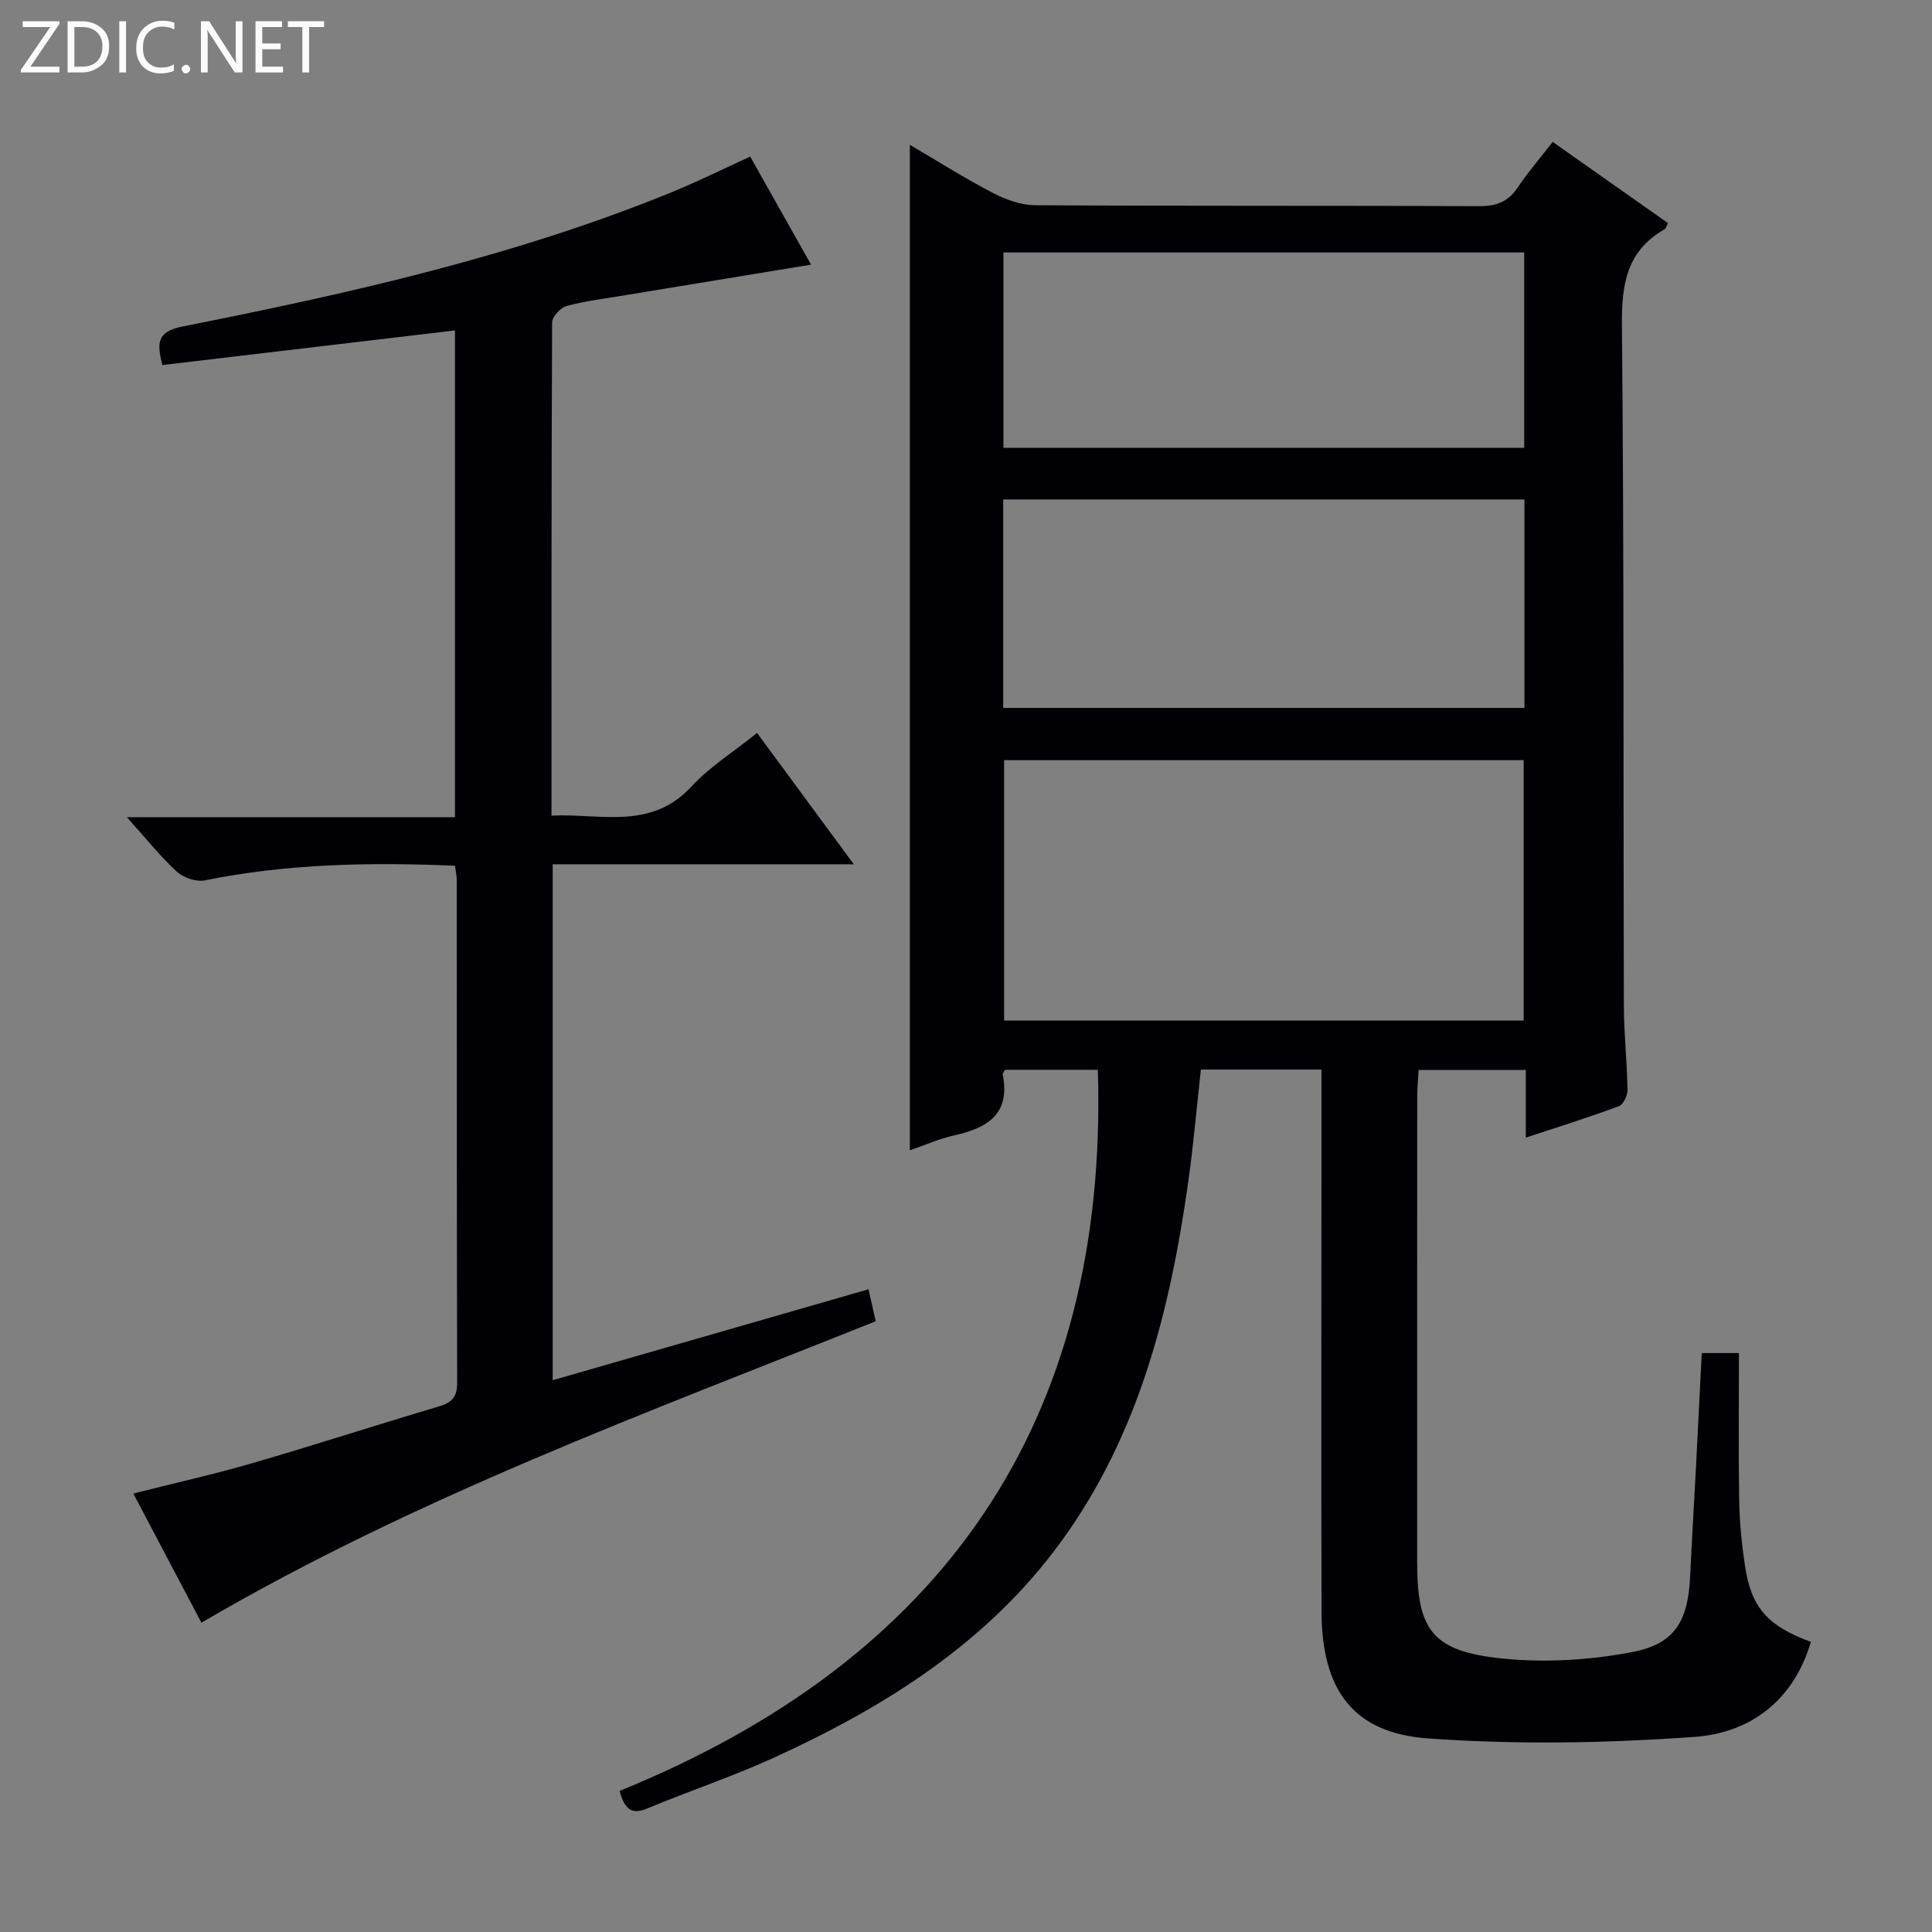 <svg enable-background="new 0 0 400 400" viewBox="0 0 400 400" xmlns="http://www.w3.org/2000/svg"><rect x="0" y="0" width="400" height="400" fill="#808080" stroke="none"/><g fill="#fcfbfa"><path d="m12.4 4.8-6.1 9h6v1.2h-8v-.5l6.1-8.9h-5.7v-1.2h7.6v.4z"/><path d="m14 15v-10.6h3c1.6 0 2.9.5 4 1.4s1.6 2.2 1.6 3.8-.5 3-1.6 3.9-2.4 1.5-4 1.5zm1.4-9.4v8.2h1.6c1.3 0 2.4-.4 3.1-1.1s1.1-1.8 1.1-3.1-.4-2.3-1.2-3-1.8-1-3.1-1z"/><path d="m26.1 4.4v10.6h-1.4v-10.6z"/><path d="m36.1 14.6c-.8.4-1.8.6-2.9.6-1.5 0-2.7-.5-3.6-1.4s-1.4-2.2-1.4-3.8c0-1.7.5-3.1 1.5-4.1s2.3-1.6 3.9-1.6c1 0 1.8.1 2.5.4v1.4c-.8-.4-1.6-.6-2.5-.6-1.2 0-2.1.4-2.9 1.2s-1.1 1.8-1.1 3.2c0 1.3.3 2.3 1 3s1.6 1.1 2.7 1.1c1 0 2-.2 2.7-.7v1.3z"/><path d="m37.6 14.3c0-.2.1-.5.3-.6s.4-.3.6-.3c.3 0 .5.1.6.3s.3.4.3.6-.1.4-.3.6-.4.3-.6.3c-.3 0-.5-.1-.6-.3s-.3-.4-.3-.6z"/><path d="m50.2 15h-1.6l-5.3-8.2c-.2-.2-.3-.5-.4-.7 0 .2.1.7.1 1.5v7.4h-1.4v-10.6h1.7l5.2 8.1c.2.4.4.6.4.7 0-.3-.1-.8-.1-1.5v-7.3h1.4z"/><path d="m58.6 15h-5.7v-10.6h5.5v1.2h-4.1v3.4h3.8v1.2h-3.8v3.6h4.3z"/><path d="m67.1 5.6h-3.1v9.4h-1.4v-9.4h-3v-1.2h7.5z"/></g><path d="m374.93 339.93c-3.64 12.3-12.69 18.87-24.13 19.68-18.35 1.3-36.93 1.64-55.26.3-15.5-1.13-21.88-10.17-21.93-26.22-.08-29.33-.02-58.66-.02-87.98 0-7.97 0-15.94 0-24.27-8.52 0-16.58 0-24.96 0-.85 7.64-1.51 15.38-2.59 23.05-3.73 26.57-10.13 52.29-26.19 74.47-15.3 21.14-36.66 34.5-59.93 45.09-8.45 3.84-17.31 6.78-25.88 10.36-3.18 1.33-4.67.34-5.76-3.62 66.49-27.03 101.28-75.91 99.02-149.3-5.91 0-12.59 0-19.24 0-.19.38-.51.71-.46.97 1.63 8.16-3.13 11.08-10 12.6-3.04.67-5.93 1.97-9.23 3.1 0-69.44 0-138.54 0-208.18 5.76 3.38 11.33 6.91 17.15 9.94 2.67 1.39 5.83 2.55 8.78 2.57 30.66.18 61.32.06 91.98.19 3.53.02 5.96-.9 7.93-3.85 2.12-3.16 4.63-6.06 7.26-9.45 8.08 5.69 15.92 11.21 23.87 16.81-.3.55-.41 1.11-.73 1.29-7.77 4.45-8.89 11.27-8.81 19.73.45 46.99.27 93.98.4 140.97.02 5.81.66 11.62.76 17.44.02 1.16-.85 3.06-1.76 3.4-6.19 2.3-12.49 4.27-19.3 6.52 0-5.01 0-9.3 0-14.02-7.42 0-14.49 0-22.19 0-.09 1.69-.29 3.59-.29 5.5-.02 32.16-.01 64.32-.01 96.48 0 13.56 2.92 18.11 16.32 19.73 9.22 1.12 18.98.56 28.13-1.17 9.08-1.72 11.64-6.55 12.08-15.88.35-7.64.82-15.27 1.22-22.91.4-7.61.77-15.23 1.17-23.13h7.7c0 10.31-.12 20.42.05 30.52.08 4.48.52 8.97 1.18 13.41 1.28 8.72 4.64 12.55 13.67 15.86zm-59.47-128.63c0-18.37 0-36.11 0-53.91-36.09 0-71.81 0-107.57 0v53.91zm.16-107.89c-36.27 0-72 0-107.92 0v43.16h107.92c0-14.54 0-28.66 0-43.16zm-.05-51.14c-36.22 0-71.85 0-107.82 0v40.44h107.82c0-13.53 0-26.78 0-40.44z" fill="#010105"/><path d="m179.82 266.93c.51 2.29.97 4.34 1.49 6.62-47.44 18.98-95.21 36.42-139.61 62.41-4.73-8.97-9.28-17.6-14.1-26.74 8.52-2.16 16.71-3.98 24.75-6.32 12.9-3.75 25.69-7.91 38.58-11.73 2.67-.79 3.72-1.99 3.72-4.86-.09-34.66-.06-69.32-.08-103.98 0-.97-.22-1.93-.37-3.09-17.49-.74-34.7-.44-51.78 3.03-1.78.36-4.44-.54-5.82-1.81-3.5-3.23-6.5-7.01-10.33-11.27h67.93c0-33.82 0-67.19 0-100.78-20.29 2.4-40.36 4.77-60.59 7.17-1.13-4.59-1.19-6.92 4.25-8 34.35-6.81 68.52-14.46 101.1-27.74 5.36-2.18 10.55-4.77 16.36-7.42 4.18 7.42 8.29 14.71 12.6 22.37-13.18 2.17-25.77 4.23-38.35 6.31-4.09.68-8.24 1.18-12.24 2.24-1.26.34-3.02 2.23-3.02 3.41-.16 33.81-.13 67.62-.13 102.11 10.2-.47 20.57 3.09 28.99-6.03 3.8-4.11 8.72-7.18 13.57-11.08 6.51 8.83 12.94 17.57 20.03 27.19-21.39 0-41.73 0-62.34 0v106.82c21.83-6.28 43.27-12.46 65.39-18.83z" fill="#010105"/></svg>
